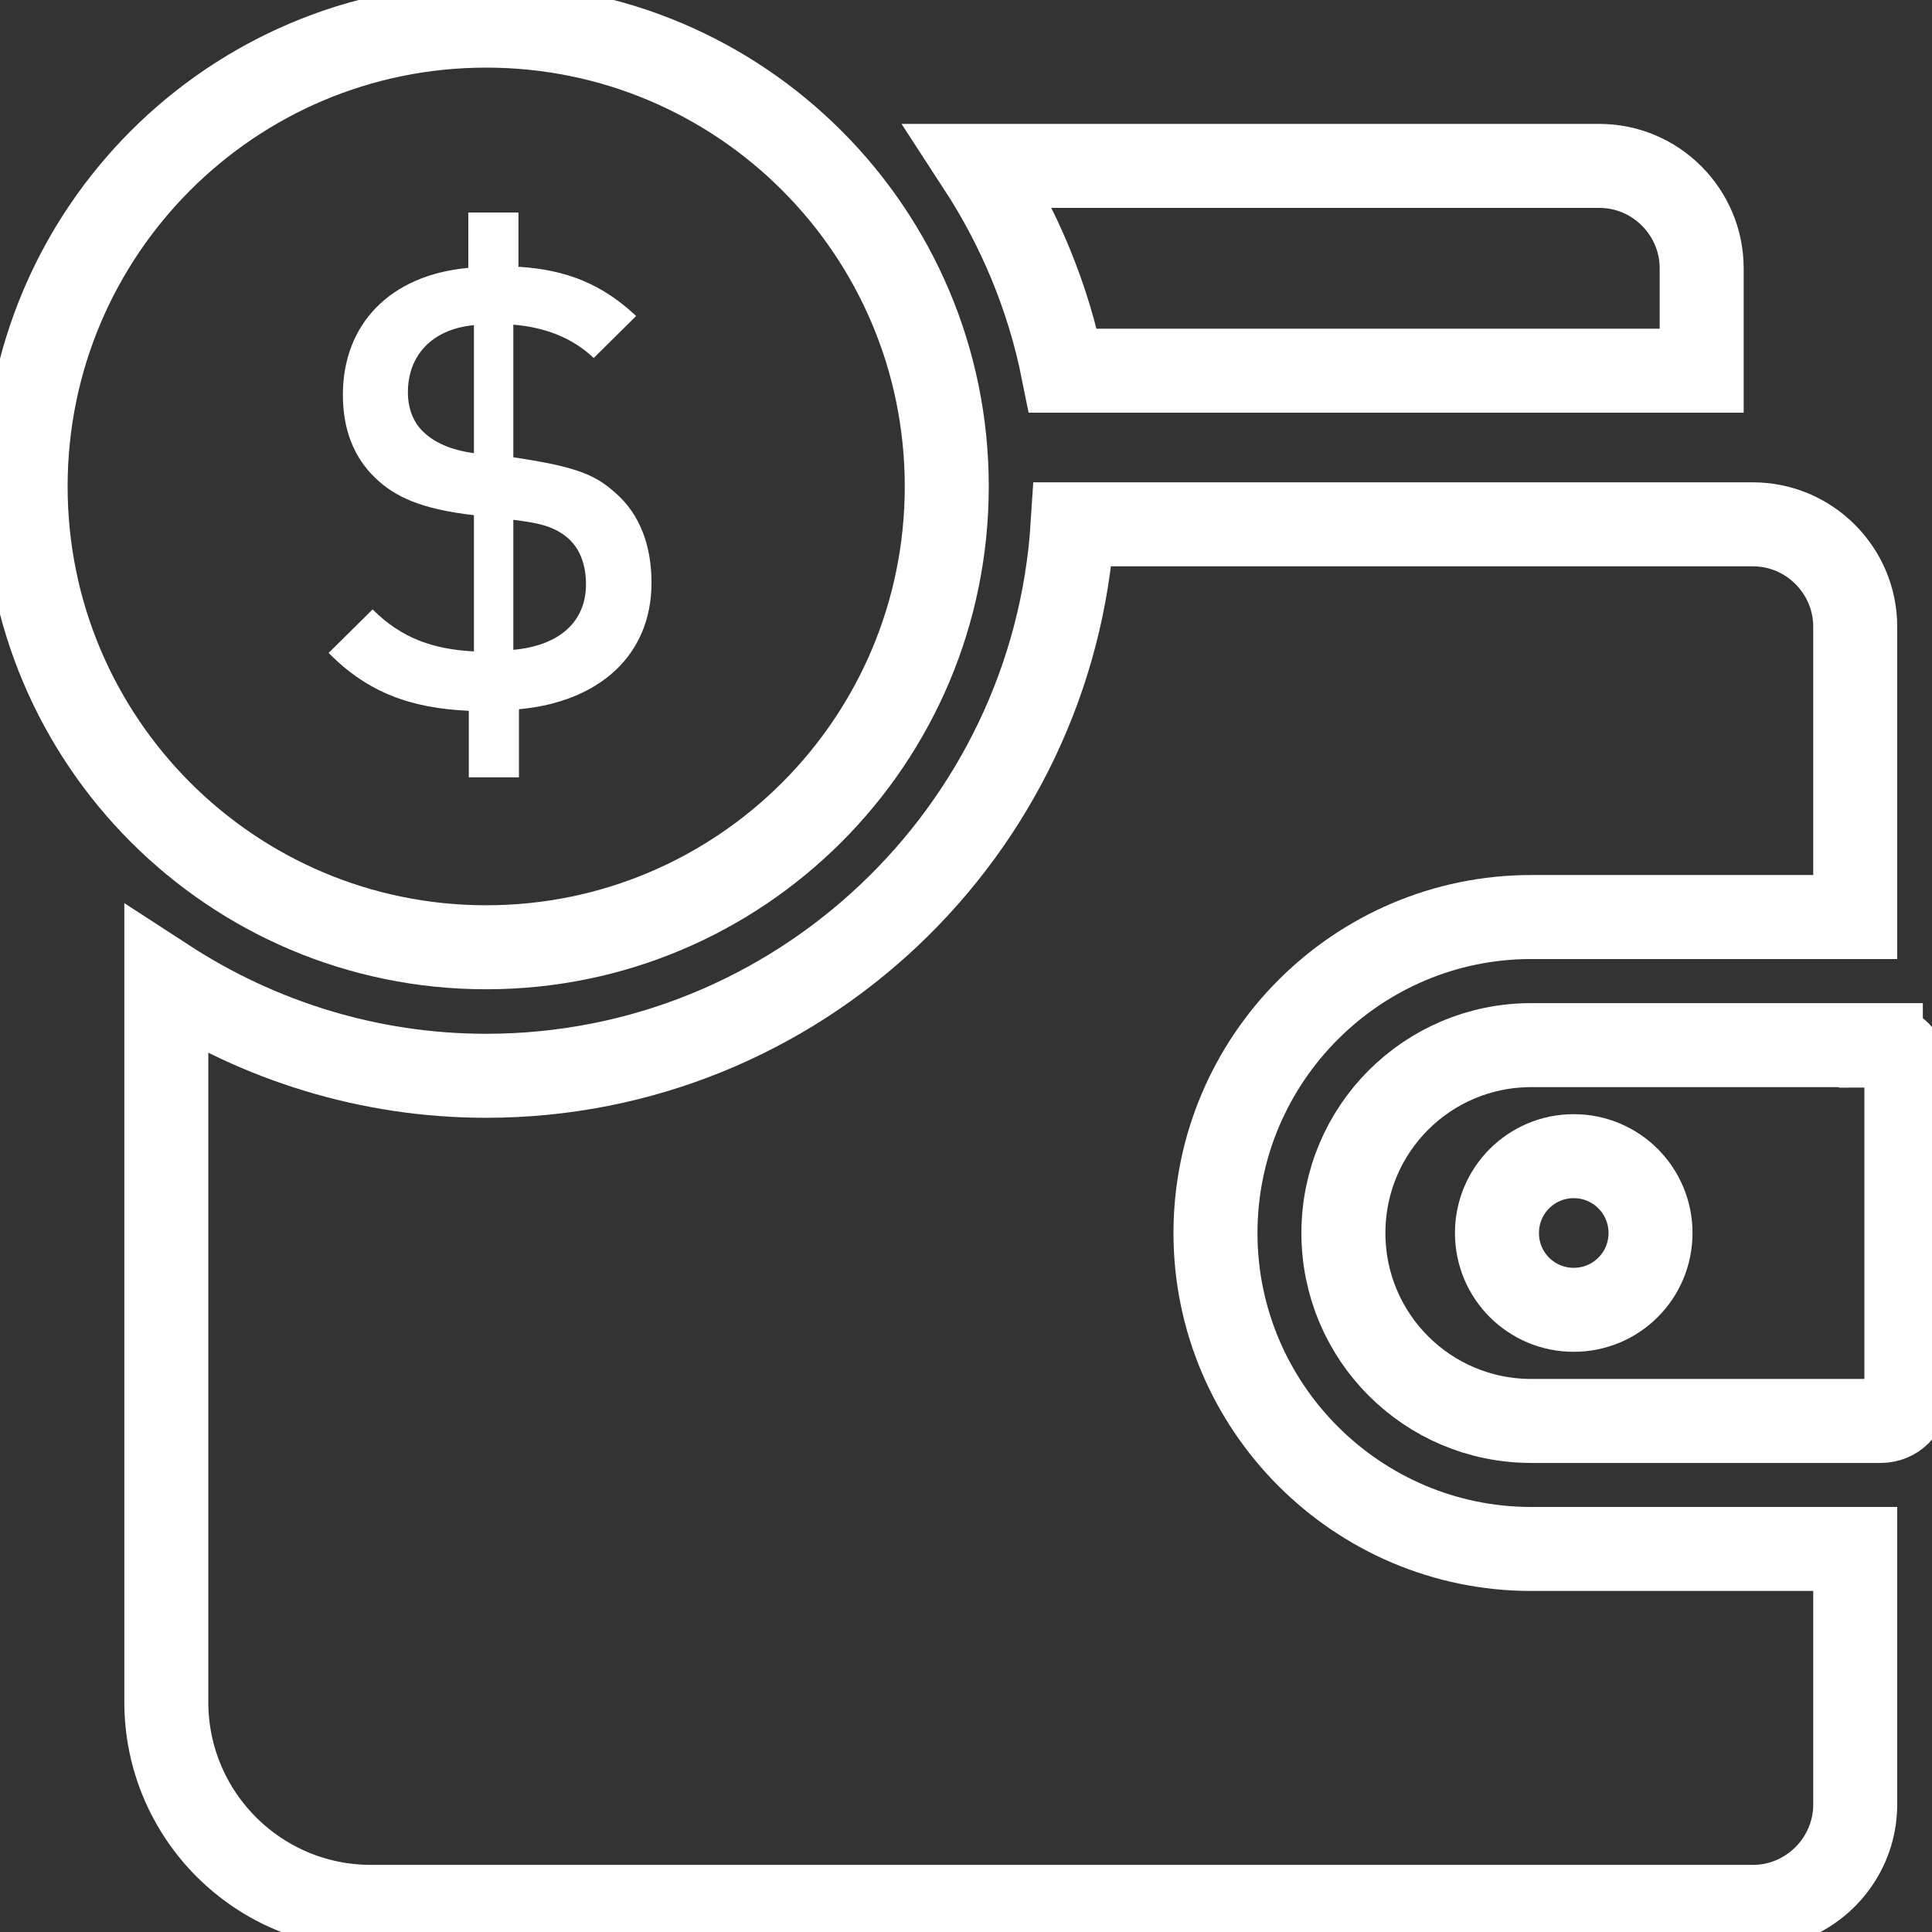 <svg width="23" height="23" viewBox="0 0 23 23" fill="none" xmlns="http://www.w3.org/2000/svg">
<rect x="0" y="0" width="23" height="23" fill="#333333" stroke="none"/>
<g clip-path="url(#clip0_145_21371)">
<path d="M18.229 10.917H22.086V7.461C22.086 6.79 21.538 6.242 20.868 6.242H12.77C12.539 9.899 9.499 12.807 5.788 12.807C4.387 12.807 3.077 12.386 1.98 11.673V20.262C1.98 21.61 3.071 22.701 4.417 22.701H20.868C21.538 22.701 22.086 22.152 22.086 21.482V18.44H18.229C16.158 18.44 14.47 16.751 14.47 14.679C14.47 12.606 16.158 10.917 18.229 10.917ZM20.258 4.413V3.194C20.258 2.523 19.71 1.975 19.04 1.975H11.655C12.131 2.706 12.478 3.529 12.655 4.413H20.258Z" stroke="white" stroke-miterlimit="10"/>
<path d="M5.788 0.305C2.76 0.305 0.305 2.761 0.305 5.791C0.305 8.821 2.76 11.277 5.788 11.277C8.816 11.277 11.271 8.821 11.271 5.791C11.271 2.761 8.816 0.305 5.788 0.305ZM22.391 12.442H18.229C16.993 12.442 15.993 13.441 15.993 14.679C15.993 15.916 16.993 16.916 18.229 16.916H22.391C22.561 16.916 22.695 16.782 22.695 16.611V12.753C22.695 12.582 22.561 12.448 22.391 12.448V12.442ZM18.735 15.593C18.229 15.593 17.821 15.185 17.821 14.679C17.821 14.173 18.229 13.764 18.735 13.764C19.241 13.764 19.649 14.173 19.649 14.679C19.649 15.185 19.241 15.593 18.735 15.593Z" stroke="white" stroke-miterlimit="10"/>
<path d="M6.178 3.176C6.757 3.213 7.177 3.39 7.573 3.762L7.068 4.262C6.812 4.018 6.483 3.896 6.111 3.865V5.444C6.897 5.56 7.098 5.664 7.33 5.871C7.616 6.121 7.756 6.493 7.756 6.938C7.756 7.809 7.122 8.358 6.178 8.443V9.254H5.581V8.462C4.886 8.431 4.375 8.242 3.912 7.773L4.436 7.255C4.789 7.608 5.173 7.73 5.642 7.755V6.133C5.008 6.06 4.704 5.914 4.472 5.694C4.216 5.45 4.082 5.121 4.082 4.7C4.082 3.865 4.637 3.274 5.575 3.189V2.53H6.172V3.183L6.178 3.176ZM5.642 3.871C5.13 3.92 4.856 4.243 4.856 4.67C4.856 4.859 4.917 5.03 5.051 5.152C5.203 5.292 5.416 5.365 5.642 5.395V3.877V3.871ZM6.111 7.736C6.653 7.687 6.976 7.407 6.976 6.956C6.976 6.73 6.909 6.541 6.769 6.413C6.592 6.255 6.385 6.224 6.111 6.188V7.736Z" fill="white"/>
</g>
<defs>
<clipPath id="clip0_145_21371">
<rect width="23" height="23" fill="white"/>
</clipPath>
</defs>
</svg>
